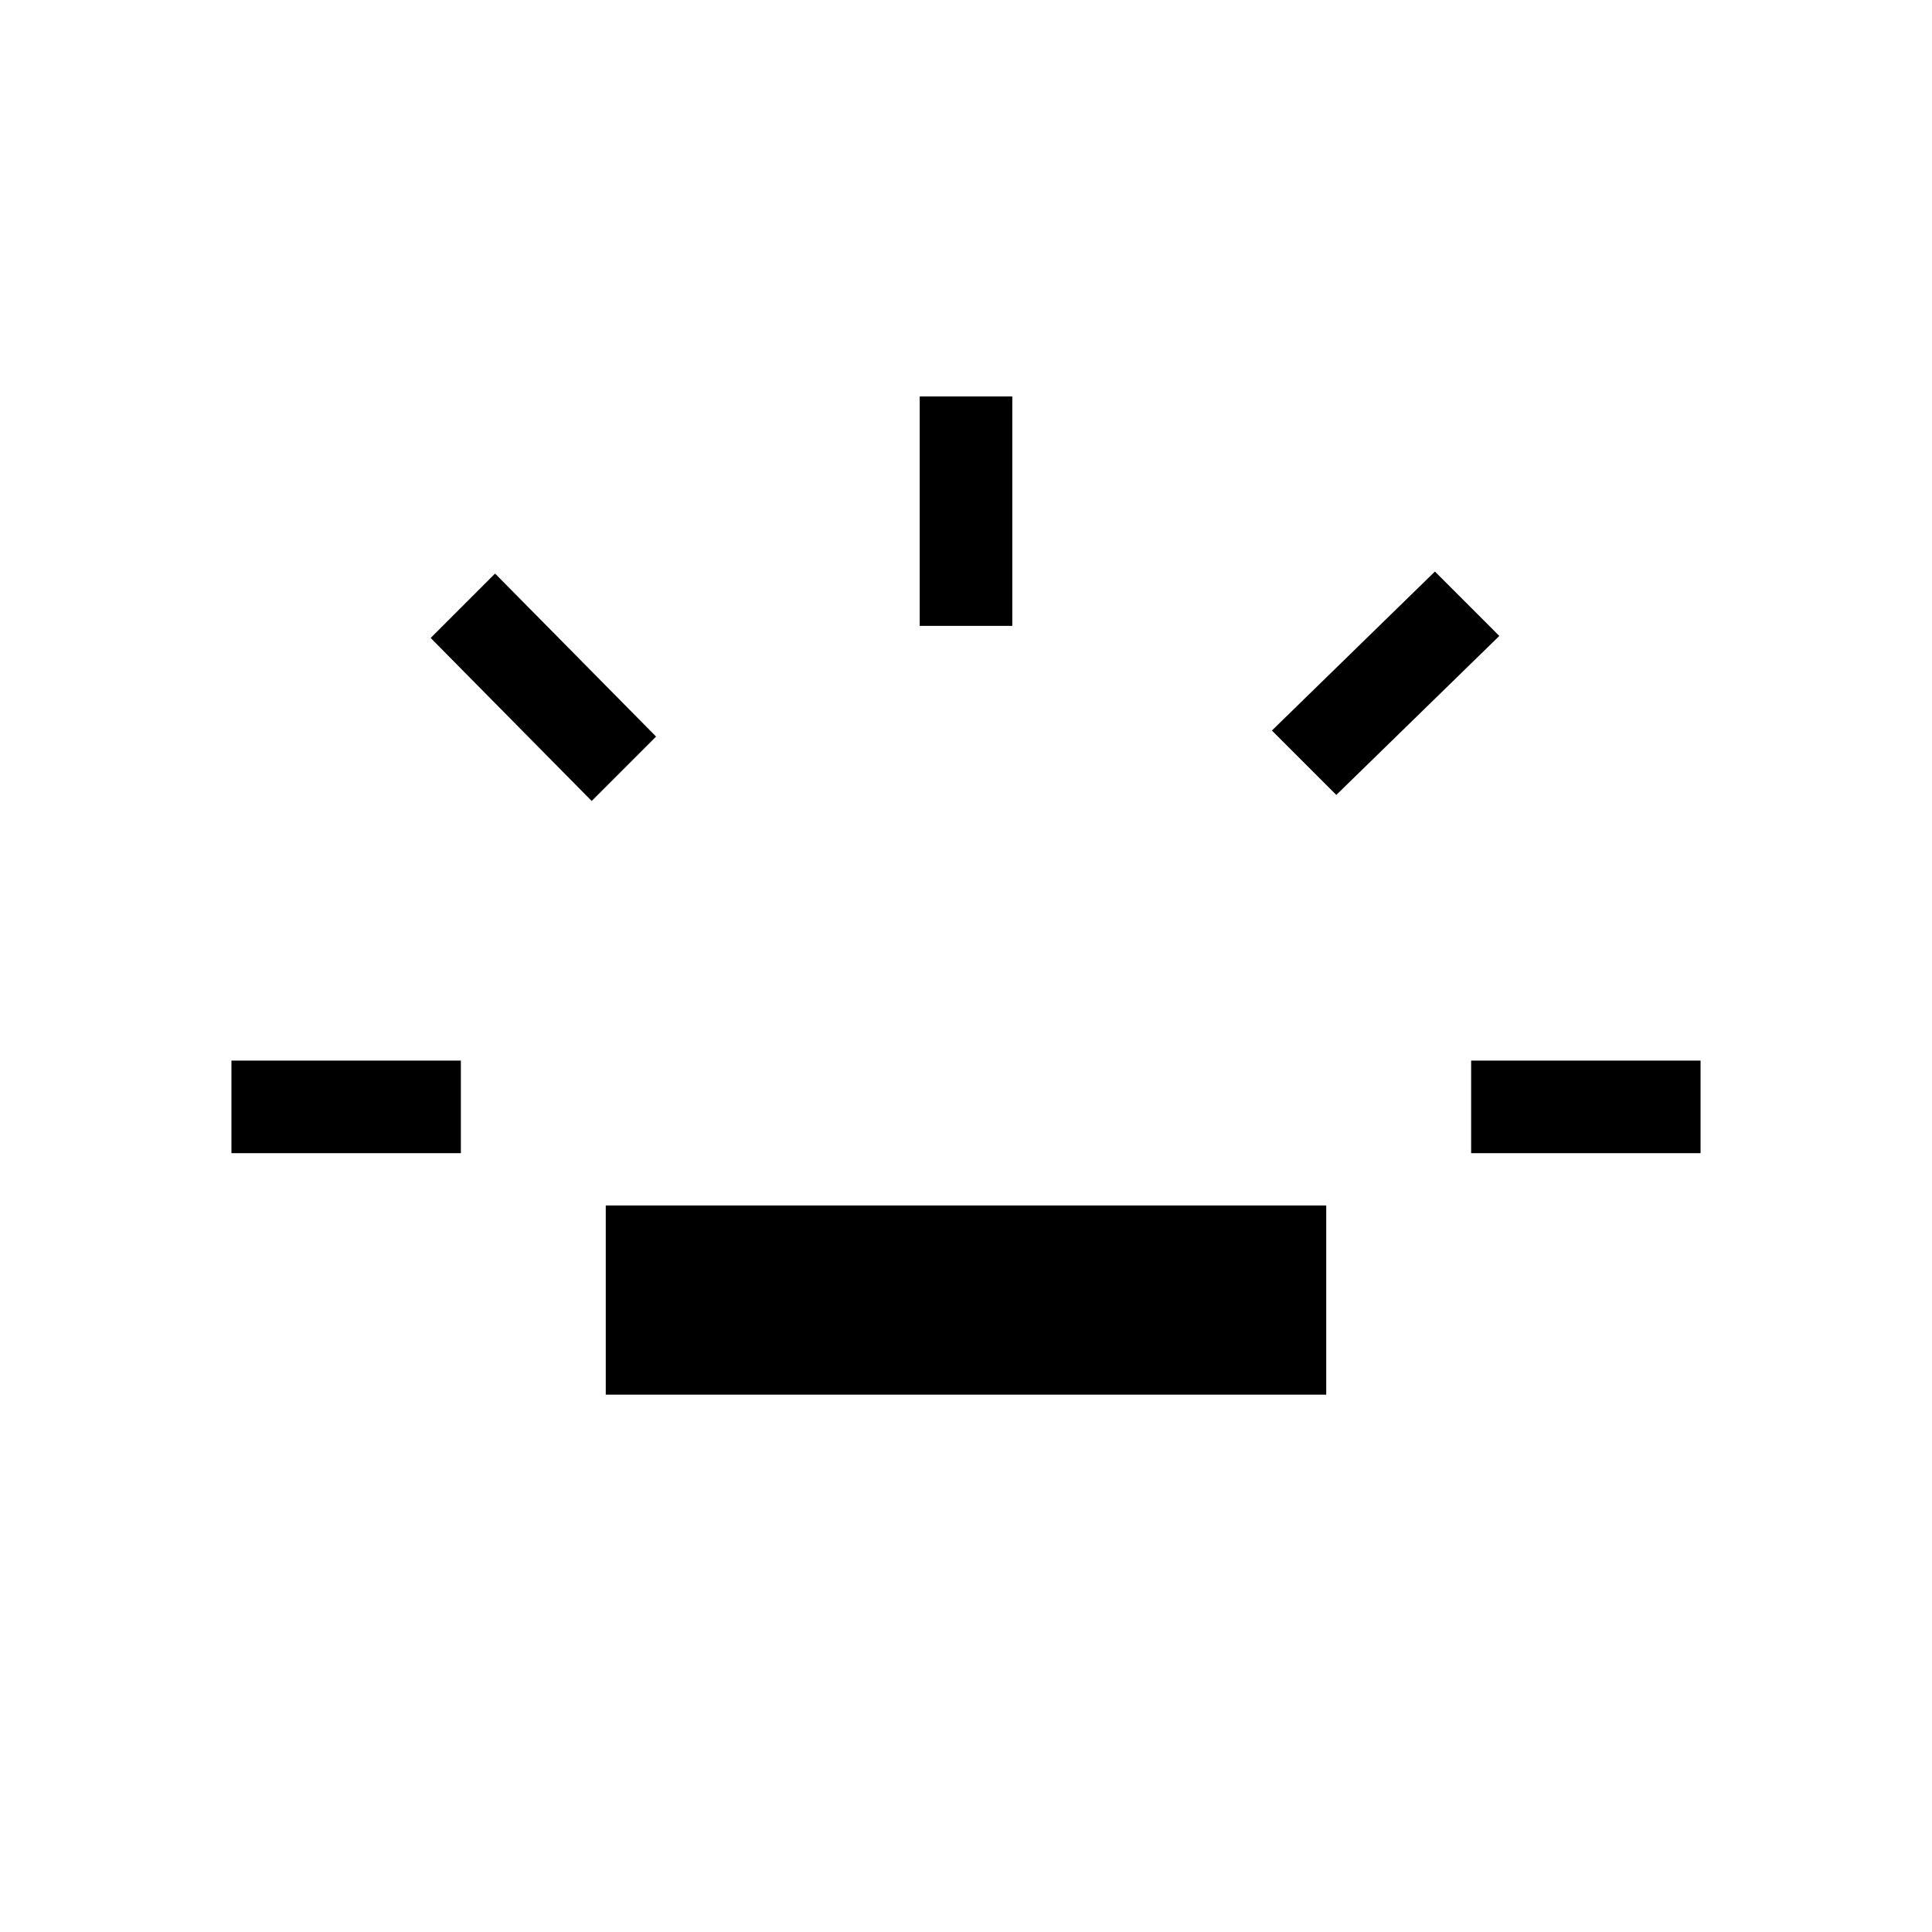 <svg xmlns="http://www.w3.org/2000/svg" height="20" viewBox="0 -960 960 960" width="20"><path d="M115-387v-46h114v46H115Zm179-175-80-81 32-32 80 81-32 32Zm7 295v-94h358v94H301Zm156-382v-114h46v114h-46Zm207 84-32-32 81-79 32 32-81 79Zm67 178v-46h114v46H731Z"/></svg>